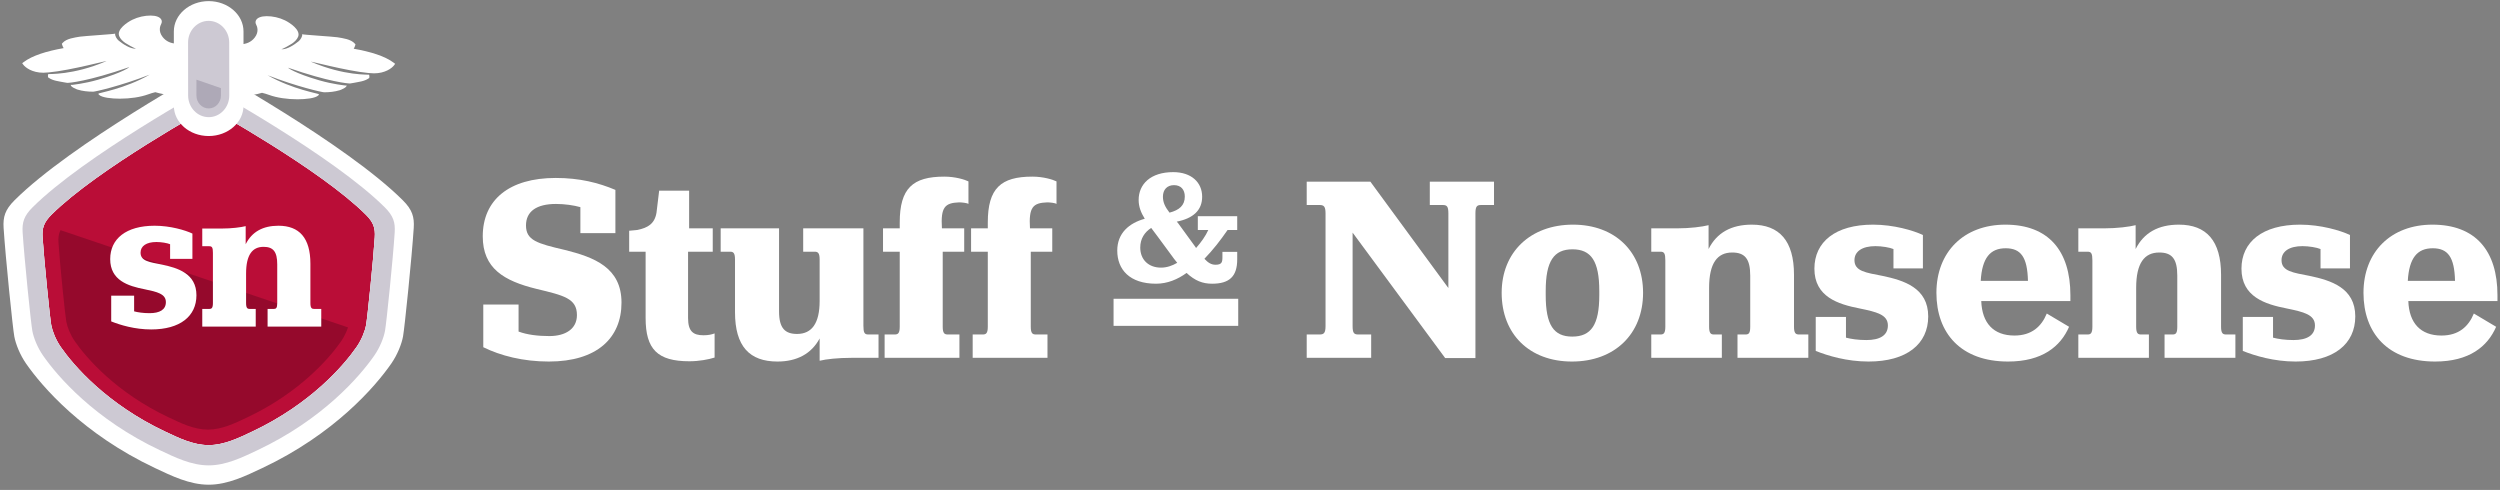 <?xml version="1.0" encoding="UTF-8" standalone="no"?>
<svg width="398px" height="78px" viewBox="0 0 398 78" version="1.1" xmlns="http://www.w3.org/2000/svg" xmlns:xlink="http://www.w3.org/1999/xlink" xmlns:sketch="http://www.bohemiancoding.com/sketch/ns">
    <rect x="0" y="0" width="398" height="78" fill="#808080" stroke="none"/>
    <!-- Generator: Sketch 3.3.3 (12072) - http://www.bohemiancoding.com/sketch -->
    <title>Group</title>
    <desc>Created with Sketch.</desc>
    <defs></defs>
    <g id="Welcome" stroke="none" stroke-width="1" fill="none" fill-rule="evenodd" sketch:type="MSPage">
        <g id="Stuff-Contact-Logo-" sketch:type="MSArtboardGroup" transform="translate(-972, -1321)">
            <g id="Group" sketch:type="MSLayerGroup" transform="translate(972, 1321)">
                <path d="M218.164,28.922 L230.582,45.857 L230.582,33.989 C230.582,32.892 230.371,32.638 229.695,32.638 L227.624,32.638 L227.624,28.922 L237.846,28.922 L237.846,32.638 L235.777,32.638 C235.101,32.638 234.889,32.892 234.889,33.989 L234.889,57.008 L230.074,57.008 L215.334,37.031 L215.334,51.897 C215.334,52.995 215.545,53.249 216.221,53.249 L218.291,53.249 L218.291,56.966 L208.028,56.966 L208.028,53.249 L210.097,53.249 C210.773,53.249 211.026,52.995 211.026,51.897 L211.026,33.989 C211.026,32.892 210.773,32.638 210.097,32.638 L208.028,32.638 L208.028,28.922 L218.164,28.922" id="Fill-13" fill="#FFFFFF" sketch:type="MSShapeGroup"></path>
                <path d="M239.065,46.618 C239.065,40.156 243.627,35.764 250.427,35.764 C257.141,35.764 261.577,40.114 261.577,46.618 C261.577,53.164 257.058,57.557 250.257,57.557 C243.5,57.557 239.065,53.207 239.065,46.618 L239.065,46.618 Z M254.607,46.998 L254.607,46.322 C254.607,41.549 253.299,39.691 250.342,39.691 C247.385,39.691 246.077,41.549 246.077,46.322 L246.077,46.998 C246.077,51.728 247.344,53.586 250.299,53.586 C253.299,53.586 254.607,51.728 254.607,46.998 L254.607,46.998 Z" id="Fill-14" fill="#FFFFFF" sketch:type="MSShapeGroup"></path>
                <path d="M272.005,39.649 C273.315,37.031 275.638,35.764 278.89,35.764 C283.282,35.764 285.605,38.34 285.605,43.747 L285.605,52.024 C285.605,53.08 285.9,53.249 286.408,53.249 L287.886,53.249 L287.886,56.966 L276.609,56.966 L276.609,53.249 L277.876,53.249 C278.383,53.249 278.636,53.08 278.636,52.024 L278.636,43.873 C278.636,41.212 277.791,40.199 275.764,40.199 C273.4,40.199 272.09,41.888 272.09,45.816 L272.09,52.024 C272.09,53.08 272.385,53.249 272.85,53.249 L274.117,53.249 L274.117,56.966 L262.882,56.966 L262.882,53.249 L264.361,53.249 C264.826,53.249 265.121,53.08 265.121,52.024 L265.121,41.466 C265.121,40.367 264.952,40.071 264.361,40.071 L262.882,40.071 L262.882,36.355 L266.938,36.355 C269.091,36.355 270.992,36.101 272.005,35.848 L272.005,39.649" id="Fill-15" fill="#FFFFFF" sketch:type="MSShapeGroup"></path>
                <path d="M289.065,50.461 L293.878,50.461 L293.878,53.755 C294.682,53.966 295.779,54.136 297.131,54.136 C299.243,54.136 300.552,53.418 300.552,51.813 C300.552,50.081 298.736,49.659 296.075,49.11 C292.611,48.434 288.853,47.252 288.853,42.774 C288.853,38.509 292.19,35.764 298.187,35.764 C301.481,35.764 304.607,36.693 306.126,37.411 L306.126,42.732 L301.439,42.732 L301.439,39.649 C300.848,39.395 299.581,39.185 298.567,39.185 C296.455,39.185 295.23,40.029 295.23,41.423 C295.23,43.197 297.089,43.408 299.665,43.915 C303.086,44.633 306.971,45.816 306.971,50.377 C306.971,54.77 303.551,57.557 297.469,57.557 C294.006,57.557 290.964,56.628 289.065,55.867 L289.065,50.461" id="Fill-16" fill="#FFFFFF" sketch:type="MSShapeGroup"></path>
                <path d="M315.415,47.927 C315.543,51.433 317.359,53.418 320.695,53.418 C323.441,53.418 325.003,51.982 325.848,49.912 L329.396,52.024 C328.045,55.15 325.13,57.557 319.682,57.557 C312.164,57.557 308.278,53.038 308.278,46.618 C308.278,40.114 312.629,35.764 319.259,35.764 C326.101,35.764 329.607,39.903 329.607,46.998 L329.607,47.927 L315.415,47.927 L315.415,47.927 Z M315.332,44.717 L322.85,44.717 C322.765,40.916 321.709,39.523 319.302,39.523 C316.852,39.523 315.543,41.043 315.332,44.717 L315.332,44.717 Z" id="Fill-17" fill="#FFFFFF" sketch:type="MSShapeGroup"></path>
                <path d="M339.993,39.649 C341.302,37.031 343.626,35.764 346.877,35.764 C351.27,35.764 353.593,38.34 353.593,43.747 L353.593,52.024 C353.593,53.08 353.888,53.249 354.395,53.249 L355.874,53.249 L355.874,56.966 L344.597,56.966 L344.597,53.249 L345.864,53.249 C346.371,53.249 346.624,53.08 346.624,52.024 L346.624,43.873 C346.624,41.212 345.779,40.199 343.752,40.199 C341.388,40.199 340.078,41.888 340.078,45.816 L340.078,52.024 C340.078,53.08 340.373,53.249 340.838,53.249 L342.105,53.249 L342.105,56.966 L330.87,56.966 L330.87,53.249 L332.349,53.249 C332.813,53.249 333.108,53.08 333.108,52.024 L333.108,41.466 C333.108,40.367 332.94,40.071 332.349,40.071 L330.87,40.071 L330.87,36.355 L334.925,36.355 C337.078,36.355 338.979,36.101 339.993,35.848 L339.993,39.649" id="Fill-18" fill="#FFFFFF" sketch:type="MSShapeGroup"></path>
                <path d="M357.053,50.461 L361.867,50.461 L361.867,53.755 C362.671,53.966 363.768,54.136 365.12,54.136 C367.232,54.136 368.541,53.418 368.541,51.813 C368.541,50.081 366.725,49.659 364.064,49.11 C360.6,48.434 356.842,47.252 356.842,42.774 C356.842,38.509 360.178,35.764 366.176,35.764 C369.47,35.764 372.596,36.693 374.115,37.411 L374.115,42.732 L369.428,42.732 L369.428,39.649 C368.837,39.395 367.57,39.185 366.556,39.185 C364.444,39.185 363.219,40.029 363.219,41.423 C363.219,43.197 365.078,43.408 367.655,43.915 C371.075,44.633 374.96,45.816 374.96,50.377 C374.96,54.77 371.54,57.557 365.458,57.557 C361.995,57.557 358.953,56.628 357.053,55.867 L357.053,50.461" id="Fill-19" fill="#FFFFFF" sketch:type="MSShapeGroup"></path>
                <path d="M383.404,47.927 C383.532,51.433 385.348,53.418 388.684,53.418 C391.43,53.418 392.992,51.982 393.837,49.912 L397.384,52.024 C396.034,55.15 393.119,57.557 387.671,57.557 C380.153,57.557 376.267,53.038 376.267,46.618 C376.267,40.114 380.617,35.764 387.248,35.764 C394.09,35.764 397.596,39.903 397.596,46.998 L397.596,47.927 L383.404,47.927 L383.404,47.927 Z M383.321,44.717 L390.839,44.717 C390.754,40.916 389.698,39.523 387.291,39.523 C384.841,39.523 383.532,41.043 383.321,44.717 L383.321,44.717 Z" id="Fill-20" fill="#FFFFFF" sketch:type="MSShapeGroup"></path>
                <path d="M177.868,39.894 C177.868,37.103 179.762,35.516 182.245,34.825 C181.63,33.827 181.273,32.906 181.273,31.829 C181.273,29.321 183.166,27.402 186.777,27.402 C189.669,27.402 191.384,29.04 191.384,31.318 C191.384,33.494 189.925,34.774 187.339,35.286 C187.39,35.362 187.468,35.44 187.544,35.516 L190.283,39.279 C190.335,39.356 190.361,39.408 190.411,39.484 C191.231,38.563 191.948,37.538 192.357,36.617 L190.693,36.617 L190.693,34.415 L196.964,34.415 L196.964,36.617 L195.428,36.617 C194.302,38.255 193.15,39.74 191.743,41.2 C192.357,41.865 192.869,42.147 193.509,42.147 C194.507,42.147 194.61,41.737 194.61,40.944 L194.61,40.099 L196.964,40.099 L196.964,41.302 C196.964,43.989 195.736,45.167 192.971,45.167 C191.46,45.167 190.258,44.706 188.901,43.452 C187.493,44.476 185.854,45.167 184.037,45.167 C179.838,45.167 177.868,42.914 177.868,39.894 L177.868,39.894 Z M187.416,41.839 C187.084,41.43 186.751,41.02 186.418,40.534 L184.267,37.615 C183.909,37.154 183.576,36.719 183.269,36.285 C182.245,36.949 181.528,37.974 181.528,39.408 C181.528,41.353 182.86,42.607 184.831,42.607 C185.752,42.607 186.623,42.301 187.416,41.839 L187.416,41.839 Z M186.188,33.853 C187.749,33.443 188.62,32.701 188.62,31.292 C188.62,30.217 188.03,29.475 186.904,29.475 C185.803,29.475 185.138,30.191 185.138,31.318 C185.138,32.239 185.496,32.957 186.188,33.853 L186.188,33.853 Z" id="Fill-21" fill="#FFFFFF" sketch:type="MSShapeGroup"></path>
                <path d="M177.279,47.564 L197.125,47.564 L197.125,51.876 L177.279,51.876 L177.279,47.564 Z" id="Fill-22" fill="#FFFFFF" sketch:type="MSShapeGroup"></path>
                <path d="M76.939,55.276 L76.939,48.477 L82.556,48.477 L82.556,52.784 C83.908,53.292 85.639,53.503 87.455,53.503 C90.032,53.503 91.848,52.362 91.848,50.166 C91.848,47.505 89.778,47.041 85.386,45.985 C80.233,44.717 76.854,42.732 76.854,37.622 C76.854,31.836 81.035,28.33 88.469,28.33 C92.27,28.33 95.269,29.09 97.972,30.231 L97.972,37.114 L92.397,37.114 L92.397,32.976 C91.341,32.68 89.905,32.469 88.511,32.469 C85.428,32.469 83.738,33.652 83.738,35.89 C83.738,38.255 85.512,38.763 89.863,39.776 C94.635,40.958 98.943,42.606 98.943,48.18 C98.943,53.798 95.057,57.557 87.371,57.557 C83.274,57.557 79.684,56.628 76.939,55.276" id="Fill-8" fill="#FFFFFF" sketch:type="MSShapeGroup"></path>
                <path d="M102.782,50.63 L102.782,40.071 L100.164,40.071 L100.164,36.734 C100.164,36.734 101.558,36.608 101.473,36.608 C103.12,36.271 104.219,35.637 104.514,33.863 L104.937,30.357 L109.709,30.357 L109.709,36.355 L113.468,36.355 L113.468,40.071 L109.54,40.071 L109.54,50.63 C109.54,52.742 110.343,53.375 111.99,53.375 C112.792,53.375 113.299,53.249 113.764,53.08 L113.764,56.923 C112.835,57.219 111.314,57.514 109.751,57.514 C104.683,57.514 102.782,55.613 102.782,50.63" id="Fill-9" fill="#FFFFFF" sketch:type="MSShapeGroup"></path>
                <path d="M130.486,57.43 L130.486,53.883 C129.178,56.332 126.854,57.557 123.771,57.557 C119.336,57.557 117.013,55.15 117.013,49.701 L117.013,41.296 C117.013,40.24 116.718,40.071 116.253,40.071 L114.732,40.071 L114.732,36.355 L124.025,36.355 L124.025,49.575 C124.025,52.278 124.996,53.164 126.897,53.164 C129.261,53.164 130.486,51.433 130.486,47.927 L130.486,41.296 C130.486,40.24 130.191,40.071 129.684,40.071 L127.868,40.071 L127.868,36.355 L137.455,36.355 L137.455,51.856 C137.455,52.953 137.624,53.249 138.215,53.249 L139.862,53.249 L139.862,56.966 L135.555,56.966 C133.4,56.966 131.501,57.177 130.486,57.43" id="Fill-10" fill="#FFFFFF" sketch:type="MSShapeGroup"></path>
                <path d="M140.577,36.355 L143.238,36.355 L143.238,35.426 C143.238,29.977 145.307,28.119 150.333,28.119 C152.065,28.119 153.585,28.583 154.178,28.879 L154.178,32.469 C153.966,32.301 153.079,32.216 152.699,32.216 C150.418,32.301 149.742,32.976 149.954,36.355 L153.501,36.355 L153.501,40.071 L150.08,40.071 L150.08,52.024 C150.08,53.08 150.376,53.249 150.882,53.249 L152.74,53.249 L152.74,56.966 L140.831,56.966 L140.831,53.249 L142.435,53.249 C142.943,53.249 143.238,53.08 143.238,52.024 L143.238,40.071 L140.577,40.071 L140.577,36.355" id="Fill-11" fill="#FFFFFF" sketch:type="MSShapeGroup"></path>
                <path d="M154.596,36.355 L157.257,36.355 L157.257,35.426 C157.257,29.977 159.326,28.119 164.352,28.119 C166.085,28.119 167.604,28.583 168.196,28.879 L168.196,32.469 C167.985,32.301 167.098,32.216 166.718,32.216 C164.437,32.301 163.761,32.976 163.972,36.355 L167.52,36.355 L167.52,40.071 L164.099,40.071 L164.099,52.024 C164.099,53.08 164.395,53.249 164.901,53.249 L166.759,53.249 L166.759,56.966 L154.85,56.966 L154.85,53.249 L156.454,53.249 C156.962,53.249 157.257,53.08 157.257,52.024 L157.257,40.071 L154.596,40.071 L154.596,36.355" id="Fill-12" fill="#FFFFFF" sketch:type="MSShapeGroup"></path>
                <path d="M33.359,5.826 C33.359,5.718 33.418,5.62 33.516,5.563 C33.56,5.539 33.609,5.526 33.658,5.526 C33.699,5.526 33.737,5.537 33.775,5.553 L33.796,5.552 C33.696,5.534 34.241,5.487 35.261,5.443 C35.703,5.423 35.87,6.076 36.145,6.67 C36.79,6.887 37.503,7.05 38.192,7.05 C39.209,7.05 40.003,6.69 40.552,5.98 C41.289,5.028 40.919,4.176 40.789,3.937 C40.648,3.68 40.644,3.412 40.777,3.187 C41,2.808 41.606,2.578 42.398,2.578 C42.398,2.578 42.398,2.573 42.4,2.572 C43.404,2.564 44.467,2.801 45.369,3.241 C46.186,3.641 47.894,4.773 47.462,5.849 C47.28,6.301 46.898,6.655 46.497,6.934 C46.17,7.161 45.17,7.716 44.794,7.846 C45.7,7.897 46.848,7.133 47.553,6.56 C47.819,6.343 48.186,5.781 48.1,5.449 C48.119,5.522 53.156,5.838 53.716,5.933 C54.574,6.08 55.871,6.231 56.486,6.943 L56.593,7.066 L56.548,7.222 C56.493,7.417 56.413,7.595 56.309,7.757 C59.008,8.233 61.297,8.941 62.672,9.982 L62.907,10.161 L62.732,10.399 C62.407,10.84 61.321,11.676 59.541,11.676 C59.382,11.676 58.819,11.639 58.658,11.623 C55.126,11.292 49.018,9.62 49.542,9.844 C54.852,12.117 58.741,11.846 58.757,11.894 C58.806,12.029 58.826,12.166 58.801,12.296 L58.777,12.418 L58.675,12.487 C57.976,12.962 57.114,13.028 56.317,13.191 C56.129,13.229 55.942,13.261 55.752,13.288 C55.516,13.321 52.358,13.04 45.902,10.792 C45.69,10.719 46.849,11.642 50.839,12.791 C53.061,13.431 54.902,13.595 54.927,13.608 C54.994,13.644 55.167,13.564 55.176,13.608 C55.244,13.919 54.248,14.314 54.096,14.36 C53.291,14.606 52.434,14.693 51.595,14.693 C51.322,14.693 47.298,13.813 42.596,11.974 C46.6,14.264 50.781,14.88 50.765,15.01 L50.751,15.111 L50.679,15.183 C50.218,15.643 48.668,15.807 47.37,15.807 C45.706,15.807 44.066,15.557 42.868,15.122 C42.477,14.98 42.094,14.864 41.714,14.773 C40.973,14.993 39.602,15.325 38.04,15.325 C37.388,15.325 36.771,15.267 36.19,15.152 C36.073,15.189 35.957,15.226 35.844,15.264 C35.051,15.52 34.367,15.743 33.714,15.757 L33.408,15.764 L33.408,10.517 C33.377,10.47 33.359,10.414 33.359,10.353 L33.359,5.826" id="Fill-1" fill="#FFFFFF" sketch:type="MSShapeGroup"></path>
                <path d="M33.081,5.729 C33.081,5.621 33.023,5.523 32.925,5.466 C32.88,5.441 32.831,5.429 32.781,5.429 C32.742,5.429 32.703,5.439 32.666,5.456 L32.645,5.455 C32.744,5.437 32.199,5.39 31.179,5.346 C30.738,5.326 30.571,5.979 30.296,6.573 C29.65,6.79 28.938,6.952 28.249,6.952 C27.231,6.952 26.436,6.593 25.887,5.883 C25.152,4.931 25.521,4.079 25.652,3.84 C25.793,3.583 25.797,3.315 25.664,3.09 C25.44,2.711 24.833,2.481 24.043,2.481 C24.043,2.481 24.043,2.475 24.041,2.475 C23.036,2.467 21.974,2.703 21.072,3.144 C20.254,3.544 18.547,4.676 18.978,5.75 C19.159,6.204 19.543,6.558 19.944,6.837 C20.271,7.064 21.27,7.619 21.647,7.749 C20.74,7.8 19.592,7.036 18.886,6.462 C18.621,6.246 18.254,5.684 18.341,5.352 C18.321,5.425 13.284,5.741 12.724,5.836 C11.866,5.983 10.569,6.134 9.954,6.846 L9.848,6.969 L9.893,7.125 C9.948,7.32 10.028,7.498 10.131,7.66 C7.432,8.136 5.143,8.844 3.769,9.885 L3.532,10.063 L3.708,10.302 C4.033,10.743 5.119,11.579 6.9,11.579 C7.057,11.579 7.622,11.542 7.781,11.526 C11.315,11.195 17.422,9.523 16.899,9.747 C11.589,12.019 7.7,11.749 7.682,11.797 C7.634,11.932 7.615,12.069 7.64,12.199 L7.664,12.32 L7.766,12.39 C8.465,12.865 9.326,12.931 10.124,13.094 C10.31,13.132 10.499,13.164 10.688,13.19 C10.924,13.224 14.081,12.943 20.539,10.695 C20.75,10.622 19.591,11.545 15.602,12.694 C13.379,13.334 11.539,13.498 11.514,13.511 C11.447,13.547 11.274,13.467 11.265,13.511 C11.197,13.82 12.193,14.216 12.344,14.263 C13.15,14.509 14.006,14.596 14.846,14.596 C15.119,14.596 19.142,13.716 23.845,11.877 C19.841,14.167 15.658,14.783 15.676,14.913 L15.689,15.014 L15.761,15.086 C16.222,15.546 17.773,15.71 19.07,15.71 C20.733,15.71 22.375,15.46 23.573,15.025 C23.964,14.882 24.347,14.767 24.726,14.676 C25.468,14.896 26.839,15.228 28.4,15.228 C29.052,15.228 29.67,15.17 30.25,15.055 C30.368,15.091 30.482,15.129 30.596,15.165 C31.39,15.423 32.074,15.645 32.726,15.66 L33.032,15.666 L33.032,10.42 C33.062,10.373 33.081,10.317 33.081,10.256 L33.081,5.729" id="Fill-2" fill="#FFFFFF" sketch:type="MSShapeGroup"></path>
                <path d="M33.081,14.454 C33.081,14.454 13.608,25.171 5.549,33.199 C4.194,34.549 3.893,35.566 3.994,37.141 C4.255,41.224 5.291,51.361 5.513,52.535 C5.716,53.612 6.306,55.113 7.178,56.369 C9.45,59.644 15.245,66.364 25.477,71.19 C27.805,72.288 30.363,73.551 33.081,73.551 C35.799,73.551 38.356,72.288 40.684,71.19 C50.917,66.364 56.711,59.644 58.983,56.369 C59.855,55.113 60.446,53.612 60.65,52.535 C60.871,51.361 61.906,41.224 62.168,37.141 C62.269,35.566 61.968,34.549 60.614,33.199 C52.553,25.171 33.081,14.454 33.081,14.454 Z" id="Fill-3" fill="#BA0D37" sketch:type="MSShapeGroup"></path>
                <path d="M33.22,13.916 C33.22,13.916 13.394,24.829 5.188,33.003 C3.807,34.377 3.502,35.413 3.604,37.015 C3.871,41.173 4.925,51.495 5.15,52.689 C5.357,53.787 5.958,55.314 6.847,56.594 C9.159,59.928 15.06,66.77 25.478,71.684 C27.849,72.802 30.452,74.088 33.22,74.088 C35.989,74.088 38.592,72.802 40.962,71.684 C51.38,66.77 57.28,59.928 59.594,56.594 C60.481,55.314 61.083,53.787 61.291,52.689 C61.516,51.495 62.57,41.173 62.835,37.015 C62.939,35.413 62.632,34.377 61.253,33.003 C53.047,24.829 33.22,13.916 33.22,13.916 L33.22,13.916 Z M59.663,37.764 C59.425,41.476 58.483,50.692 58.282,51.758 C58.098,52.738 57.56,54.102 56.768,55.244 C54.702,58.221 49.434,64.331 40.133,68.718 C38.016,69.717 35.692,70.865 33.22,70.865 C30.749,70.865 28.425,69.717 26.307,68.718 C17.006,64.331 11.738,58.221 9.672,55.244 C8.879,54.102 8.343,52.738 8.157,51.758 C7.956,50.692 7.016,41.476 6.777,37.764 C6.685,36.333 6.959,35.408 8.191,34.181 C15.518,26.883 33.22,17.14 33.22,17.14 C33.22,17.14 50.923,26.883 58.25,34.181 C59.481,35.408 59.754,36.333 59.663,37.764 L59.663,37.764 Z" id="Fill-4" fill="#CDC9D3" sketch:type="MSShapeGroup"></path>
                <path d="M64.121,31.877 C55.075,22.868 33.22,10.838 33.22,10.838 C33.22,10.838 11.366,22.868 2.32,31.877 C0.799,33.392 0.461,34.534 0.575,36.301 C0.869,40.883 2.03,52.261 2.279,53.578 C2.507,54.788 3.17,56.471 4.149,57.882 C6.699,61.557 13.202,69.099 24.685,74.516 C27.3,75.748 30.169,77.165 33.22,77.165 C36.271,77.165 39.141,75.748 41.754,74.516 C53.237,69.099 59.742,61.557 62.292,57.882 C63.27,56.471 63.933,54.788 64.161,53.578 C64.409,52.261 65.572,40.883 65.866,36.301 C65.979,34.534 65.642,33.392 64.121,31.877 L64.121,31.877 Z M56.768,55.244 C54.702,58.221 49.434,64.331 40.133,68.718 C38.016,69.717 35.692,70.865 33.22,70.865 C30.749,70.865 28.425,69.717 26.307,68.718 C17.006,64.331 11.738,58.221 9.672,55.244 C8.879,54.102 8.343,52.738 8.157,51.758 C7.956,50.692 7.016,41.476 6.777,37.764 C6.685,36.333 6.959,35.408 8.191,34.181 C15.518,26.883 33.22,17.14 33.22,17.14 C33.22,17.14 50.923,26.883 58.25,34.181 C59.481,35.408 59.754,36.333 59.663,37.764 C59.425,41.476 58.483,50.692 58.282,51.758 C58.098,52.738 57.56,54.102 56.768,55.244 L56.768,55.244 Z" id="Fill-5" fill="#FFFFFF" sketch:type="MSShapeGroup"></path>
                <path d="M33.22,13.916 C33.22,13.916 13.394,24.829 5.188,33.003 C3.807,34.377 3.502,35.413 3.604,37.015 C3.871,41.173 4.925,51.495 5.15,52.689 C5.357,53.787 5.958,55.314 6.847,56.594 C9.159,59.928 15.06,66.77 25.478,71.684 C27.849,72.802 30.452,74.088 33.22,74.088 C35.989,74.088 38.592,72.802 40.962,71.684 C51.38,66.77 57.28,59.928 59.594,56.594 C60.481,55.314 61.083,53.787 61.291,52.689 C61.516,51.495 62.57,41.173 62.835,37.015 C62.939,35.413 62.632,34.377 61.253,33.003 C53.047,24.829 33.22,13.916 33.22,13.916 L33.22,13.916 Z M59.663,37.764 C59.425,41.476 58.483,50.692 58.282,51.758 C58.098,52.738 57.56,54.102 56.768,55.244 C54.702,58.221 49.434,64.331 40.133,68.718 C38.016,69.717 35.692,70.865 33.22,70.865 C30.749,70.865 28.425,69.717 26.307,68.718 C17.006,64.331 11.738,58.221 9.672,55.244 C8.879,54.102 8.343,52.738 8.157,51.758 C7.956,50.692 7.016,41.476 6.777,37.764 C6.685,36.333 6.959,35.408 8.191,34.181 C15.518,26.883 33.22,17.14 33.22,17.14 C33.22,17.14 50.923,26.883 58.25,34.181 C59.481,35.408 59.754,36.333 59.663,37.764 L59.663,37.764 Z" id="Fill-6" fill="#CDC9D3" sketch:type="MSShapeGroup"></path>
                <path d="M33.221,0.178 C30.164,0.178 27.676,2.341 27.676,5 L27.676,16.834 C27.676,19.493 30.164,21.656 33.221,21.656 C36.278,21.656 38.766,19.493 38.766,16.834 L38.766,5 C38.766,2.341 36.278,0.178 33.221,0.178" id="Fill-7" fill="#FFFFFF" sketch:type="MSShapeGroup"></path>
                <path d="M33.211,3.321 C31.405,3.321 29.939,4.865 29.941,6.763 L29.951,15.21 C29.953,17.108 31.424,18.652 33.229,18.652 C35.034,18.653 36.502,17.108 36.499,15.21 L36.49,6.764 C36.487,4.866 35.017,3.321 33.211,3.321" id="Fill-8" fill="#CDC9D3" sketch:type="MSShapeGroup"></path>
                <path d="M9.628,36.639 C9.333,37.235 9.26,37.84 9.309,38.604 C9.524,41.946 10.371,50.24 10.552,51.2 C10.719,52.082 11.202,53.309 11.916,54.338 C13.774,57.016 18.516,62.515 26.886,66.463 C28.792,67.362 30.884,68.395 33.108,68.395 C35.332,68.395 37.424,67.362 39.329,66.463 C47.701,62.515 52.443,57.016 54.301,54.338 C54.79,53.633 55.16,52.841 55.405,52.124 L9.628,36.639" id="Fill-9" fill="#95092C" sketch:type="MSShapeGroup"></path>
                <path d="M31.271,12.683 L31.273,15.216 C31.275,16.345 32.15,17.264 33.224,17.264 C34.298,17.264 35.171,16.345 35.17,15.216 L35.169,14.029 L31.271,12.683" id="Fill-12" fill="#AEA9B7" sketch:type="MSShapeGroup"></path>
                <path d="M17.704,51.168 C19.144,51.744 21.448,52.448 24.072,52.448 C28.68,52.448 31.272,50.336 31.272,47.008 C31.272,43.552 28.328,42.656 25.736,42.112 C23.784,41.728 22.376,41.568 22.376,40.224 C22.376,39.168 23.304,38.528 24.904,38.528 C25.672,38.528 26.632,38.688 27.08,38.88 L27.08,41.216 L30.632,41.216 L30.632,37.184 C29.48,36.64 27.112,35.936 24.616,35.936 C20.072,35.936 17.544,38.016 17.544,41.248 C17.544,44.64 20.392,45.536 23.016,46.048 C25.032,46.464 26.408,46.784 26.408,48.096 C26.408,49.312 25.416,49.856 23.816,49.856 C22.792,49.856 21.96,49.728 21.352,49.568 L21.352,47.072 L17.704,47.072 L17.704,51.168 Z M39.112,36 C38.344,36.192 36.904,36.384 35.272,36.384 L32.2,36.384 L32.2,39.2 L33.32,39.2 C33.768,39.2 33.896,39.424 33.896,40.256 L33.896,48.256 C33.896,49.056 33.672,49.184 33.32,49.184 L32.2,49.184 L32.2,52 L40.712,52 L40.712,49.184 L39.752,49.184 C39.4,49.184 39.176,49.056 39.176,48.256 L39.176,43.552 C39.176,40.576 40.168,39.296 41.96,39.296 C43.496,39.296 44.136,40.064 44.136,42.08 L44.136,48.256 C44.136,49.056 43.944,49.184 43.56,49.184 L42.6,49.184 L42.6,52 L51.144,52 L51.144,49.184 L50.024,49.184 C49.64,49.184 49.416,49.056 49.416,48.256 L49.416,41.984 C49.416,37.888 47.656,35.936 44.328,35.936 C41.864,35.936 40.104,36.896 39.112,38.88 L39.112,36 Z" id="sn" fill="#FFFFFF" sketch:type="MSShapeGroup"></path>
            </g>
        </g>
    </g>
</svg>